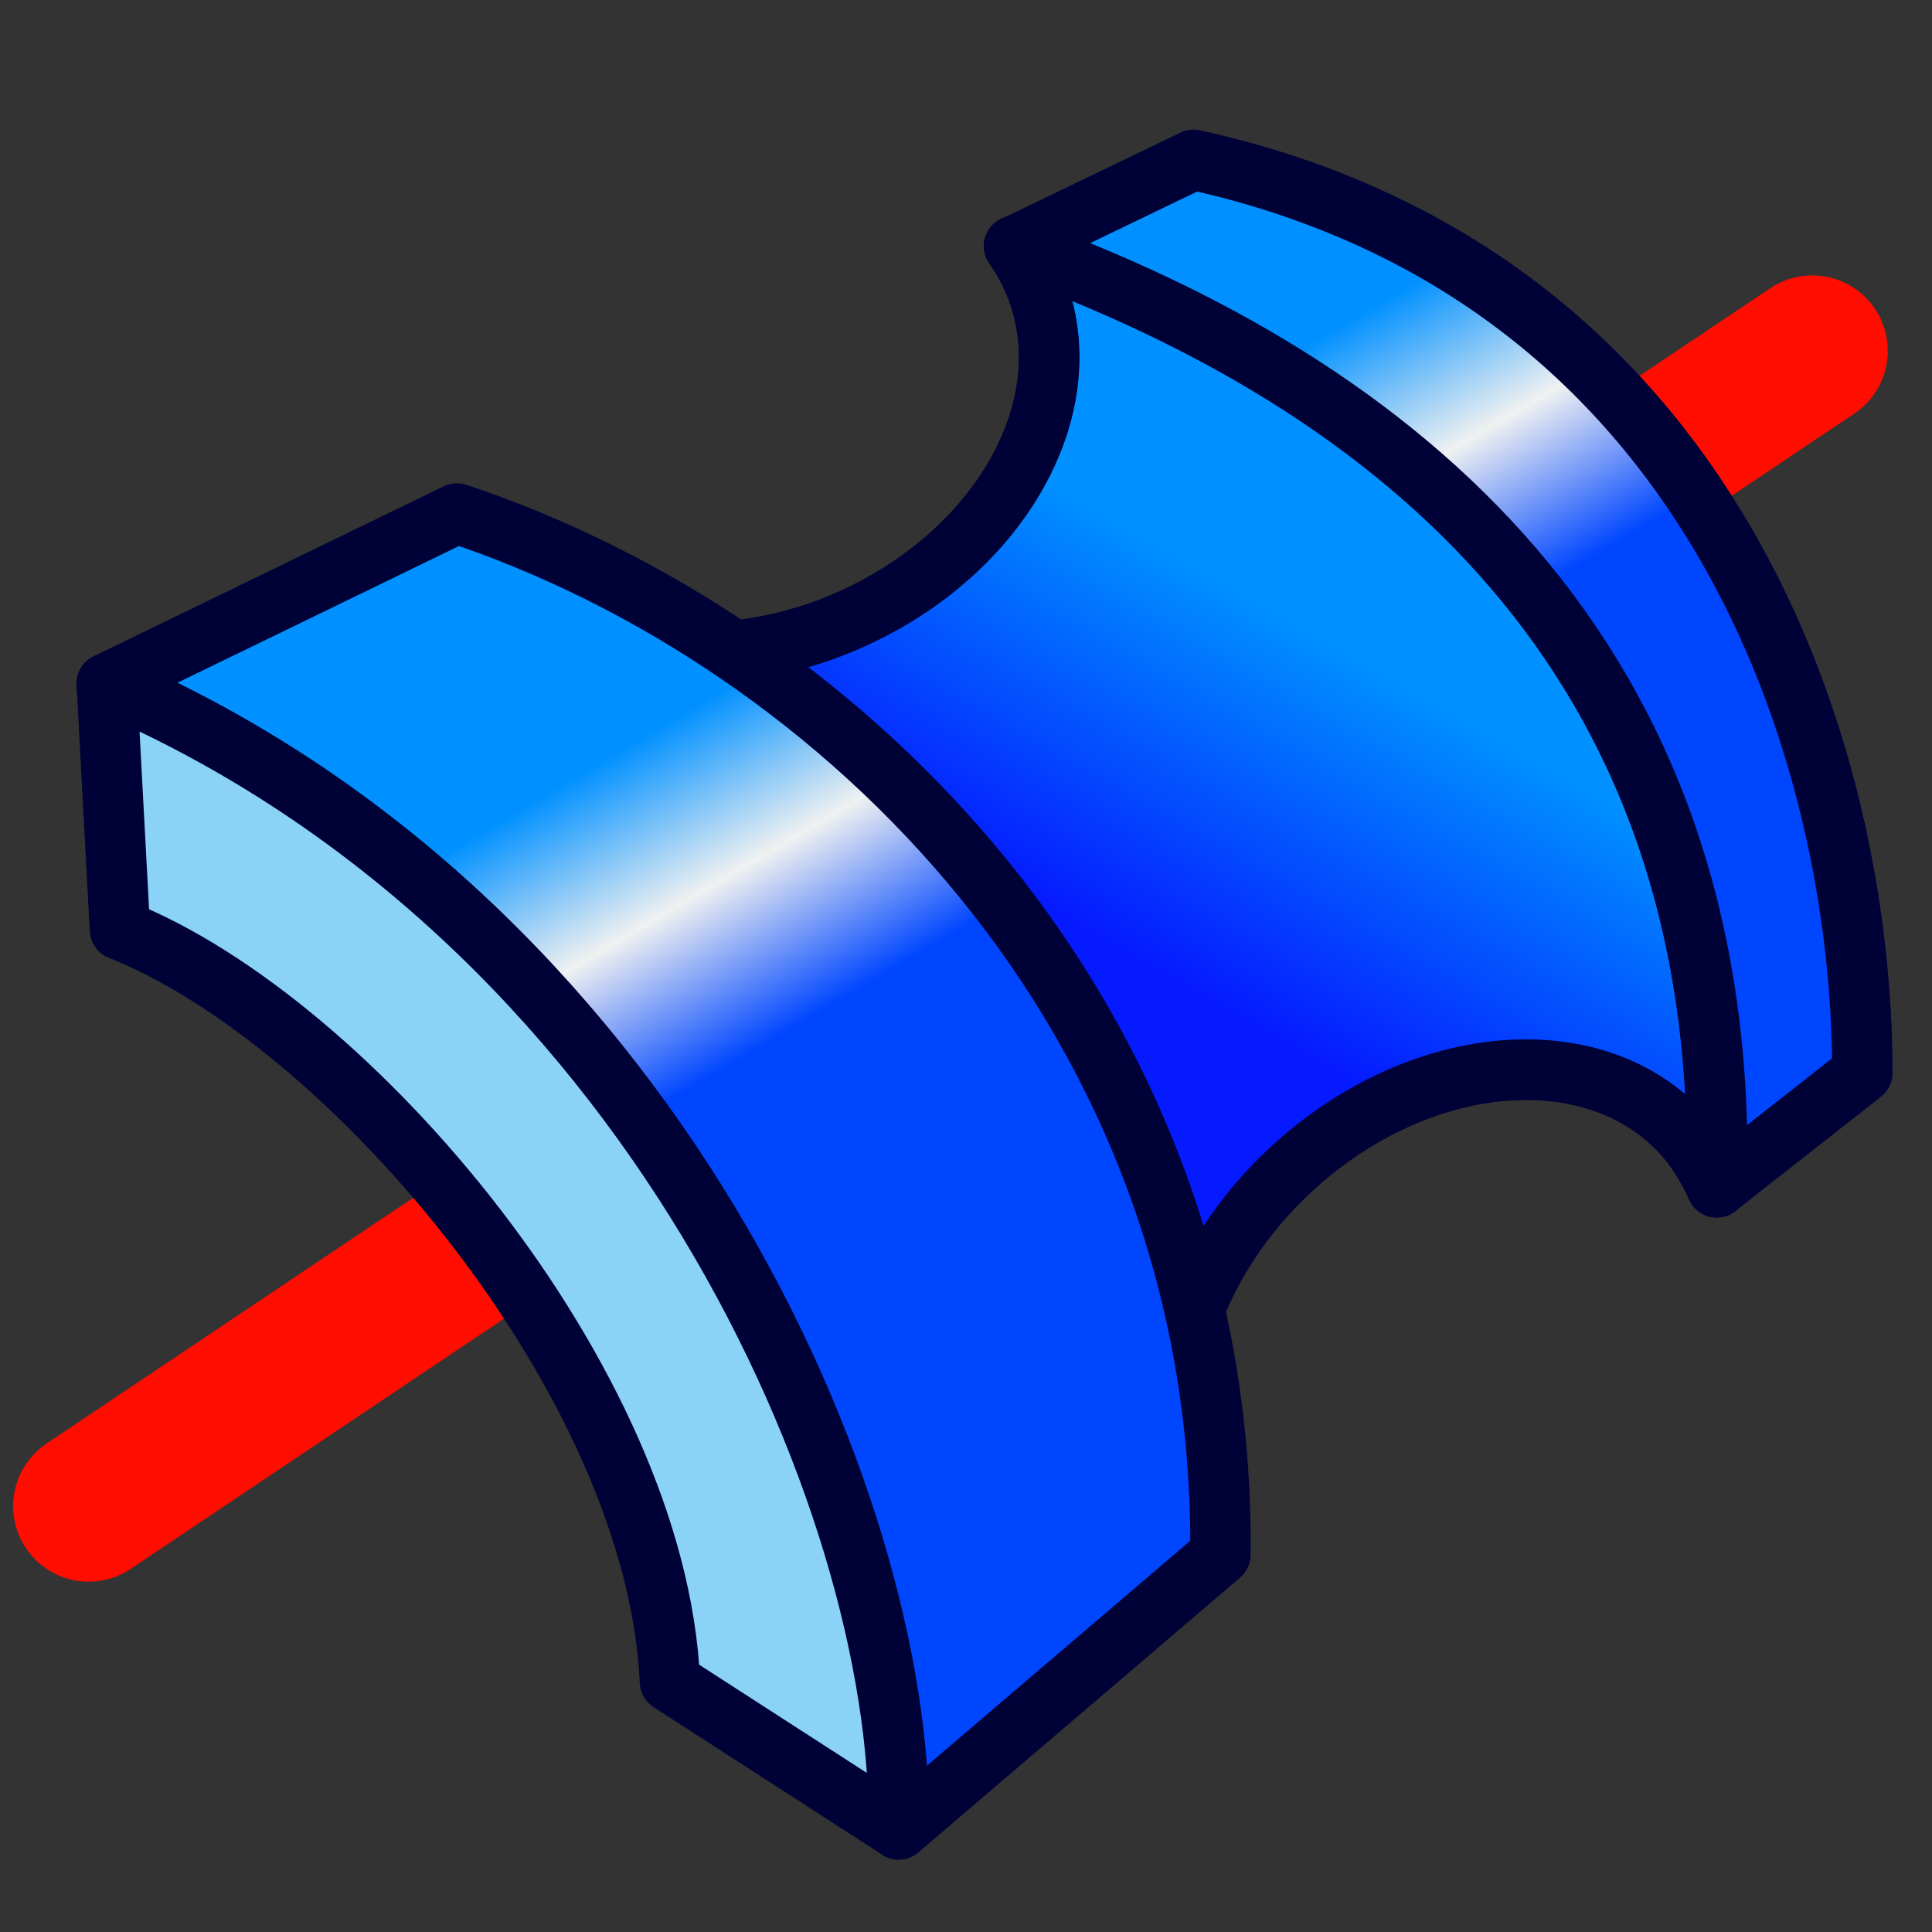 <?xml version="1.0" encoding="UTF-8" standalone="no"?>
<!-- Created with Inkscape (http://www.inkscape.org/) -->

<svg
   xmlns:dc="http://purl.org/dc/elements/1.1/"
   xmlns:cc="http://creativecommons.org/ns#"
   xmlns:rdf="http://www.w3.org/1999/02/22-rdf-syntax-ns#"
   xmlns:svg="http://www.w3.org/2000/svg"
   xmlns="http://www.w3.org/2000/svg"
   xmlns:xlink="http://www.w3.org/1999/xlink"
   xmlns:sodipodi="http://sodipodi.sourceforge.net/DTD/sodipodi-0.dtd"
   xmlns:inkscape="http://www.inkscape.org/namespaces/inkscape"
   width="64px"
   height="64px"
   id="svg2901"
   sodipodi:version="0.32"
   inkscape:version="0.48.0 r9654"
   sodipodi:docname="PartDesign_Groove.svg"
   inkscape:output_extension="org.inkscape.output.svg.inkscape"
   version="1.1"
   inkscape:export-filename="/home/yorik/PartDesign_Groove.png"
   inkscape:export-xdpi="90"
   inkscape:export-ydpi="90">
  <rect width="100%" height="100%" fill="#333333" stroke="none"/>
  <defs
     id="defs2903">
    <linearGradient
       id="linearGradient4237">
      <stop
         id="stop4239"
         offset="0"
         style="stop-color:#f82b39;stop-opacity:1;" />
      <stop
         id="stop4241"
         offset="1"
         style="stop-color:#520001;stop-opacity:1;" />
    </linearGradient>
    <linearGradient
       id="linearGradient4052">
      <stop
         style="stop-color:#0090ff;stop-opacity:1;"
         offset="0"
         id="stop4054" />
      <stop
         id="stop4060"
         offset="0.5"
         style="stop-color:#f0f1f1;stop-opacity:1;" />
      <stop
         style="stop-color:#0046ff;stop-opacity:1;"
         offset="1"
         id="stop4056" />
    </linearGradient>
    <linearGradient
       id="linearGradient4044">
      <stop
         style="stop-color:#0090ff;stop-opacity:1;"
         offset="0"
         id="stop4046" />
      <stop
         style="stop-color:#061aff;stop-opacity:1;"
         offset="1"
         id="stop4048" />
    </linearGradient>
    <linearGradient
       id="linearGradient3273">
      <stop
         id="stop3275"
         offset="0"
         style="stop-color:#c8e0f9;stop-opacity:1;" />
      <stop
         id="stop3277"
         offset="1"
         style="stop-color:#f7f9fa;stop-opacity:0.096;" />
    </linearGradient>
    <linearGradient
       id="linearGradient3377">
      <stop
         id="stop3379"
         offset="0"
         style="stop-color:#c8e0f9;stop-opacity:1;" />
      <stop
         id="stop3381"
         offset="1"
         style="stop-color:#002795;stop-opacity:1;" />
    </linearGradient>
    <inkscape:perspective
       sodipodi:type="inkscape:persp3d"
       inkscape:vp_x="0 : 32 : 1"
       inkscape:vp_y="0 : 1000 : 0"
       inkscape:vp_z="64 : 32 : 1"
       inkscape:persp3d-origin="32 : 21.333333 : 1"
       id="perspective2909" />
    <inkscape:perspective
       id="perspective3674"
       inkscape:persp3d-origin="0.5 : 0.33333333 : 1"
       inkscape:vp_z="1 : 0.5 : 1"
       inkscape:vp_y="0 : 1000 : 0"
       inkscape:vp_x="0 : 0.5 : 1"
       sodipodi:type="inkscape:persp3d" />
    <linearGradient
       inkscape:collect="always"
       xlink:href="#linearGradient4044"
       id="linearGradient4050"
       x1="44.858"
       y1="14.016"
       x2="33.929"
       y2="33.216"
       gradientUnits="userSpaceOnUse"
       gradientTransform="matrix(0.977,0,0,0.96,1.469,0.128)" />
    <linearGradient
       inkscape:collect="always"
       xlink:href="#linearGradient4052"
       id="linearGradient4058"
       x1="42.374"
       y1="5.797"
       x2="52.323"
       y2="22.676"
       gradientUnits="userSpaceOnUse"
       gradientTransform="matrix(0.977,0,0,0.96,1.469,0.128)" />
    <linearGradient
       inkscape:collect="always"
       xlink:href="#linearGradient4052-1"
       id="linearGradient4058-6"
       x1="42.374"
       y1="5.797"
       x2="52.323"
       y2="22.676"
       gradientUnits="userSpaceOnUse"
       gradientTransform="matrix(0.977,0,0,0.96,1.469,0.128)" />
    <linearGradient
       id="linearGradient4052-1">
      <stop
         style="stop-color:#0090ff;stop-opacity:1;"
         offset="0"
         id="stop4054-5" />
      <stop
         id="stop4060-8"
         offset="0.5"
         style="stop-color:#f0f1f1;stop-opacity:1;" />
      <stop
         style="stop-color:#0046ff;stop-opacity:1;"
         offset="1"
         id="stop4056-4" />
    </linearGradient>
    <linearGradient
       gradientTransform="translate(-30.295,-2.929)"
       y2="22.676"
       x2="52.323"
       y1="5.797"
       x1="42.374"
       gradientUnits="userSpaceOnUse"
       id="linearGradient4078"
       xlink:href="#linearGradient4052-1"
       inkscape:collect="always" />
    <linearGradient
       inkscape:collect="always"
       xlink:href="#linearGradient4044"
       id="linearGradient3885"
       gradientUnits="userSpaceOnUse"
       gradientTransform="matrix(0.977,0,0,0.96,107.106,-22.236)"
       x1="44.858"
       y1="14.016"
       x2="33.929"
       y2="33.216" />
    <linearGradient
       inkscape:collect="always"
       xlink:href="#linearGradient4052-1"
       id="linearGradient3890"
       gradientUnits="userSpaceOnUse"
       gradientTransform="matrix(0.977,0,0,0.96,107.106,-22.236)"
       x1="42.374"
       y1="5.797"
       x2="52.323"
       y2="22.676" />
    <linearGradient
       inkscape:collect="always"
       xlink:href="#linearGradient4052"
       id="linearGradient3893"
       gradientUnits="userSpaceOnUse"
       gradientTransform="matrix(0.977,0,0,0.96,107.106,-22.236)"
       x1="42.374"
       y1="5.797"
       x2="52.323"
       y2="22.676" />
    <linearGradient
       inkscape:collect="always"
       xlink:href="#linearGradient4052-1-0"
       id="linearGradient3890-3"
       gradientUnits="userSpaceOnUse"
       gradientTransform="matrix(0.554,0,0,0.554,74.68,-24.123)"
       x1="42.374"
       y1="5.797"
       x2="52.323"
       y2="22.676" />
    <linearGradient
       id="linearGradient4052-1-0">
      <stop
         style="stop-color:#0090ff;stop-opacity:1;"
         offset="0"
         id="stop4054-5-5" />
      <stop
         id="stop4060-8-6"
         offset="0.5"
         style="stop-color:#f0f1f1;stop-opacity:1;" />
      <stop
         style="stop-color:#0046ff;stop-opacity:1;"
         offset="1"
         id="stop4056-4-6" />
    </linearGradient>
    <linearGradient
       y2="22.676"
       x2="52.323"
       y1="5.797"
       x1="42.374"
       gradientTransform="matrix(0.977,0,0,0.96,-3.363,-18.323)"
       gradientUnits="userSpaceOnUse"
       id="linearGradient3912"
       xlink:href="#linearGradient4052-1-0"
       inkscape:collect="always" />
    <linearGradient
       id="linearGradient4052-1-0-0">
      <stop
         style="stop-color:#0090ff;stop-opacity:1;"
         offset="0"
         id="stop4054-5-5-9" />
      <stop
         id="stop4060-8-6-8"
         offset="0.5"
         style="stop-color:#f0f1f1;stop-opacity:1;" />
      <stop
         style="stop-color:#0046ff;stop-opacity:1;"
         offset="1"
         id="stop4056-4-6-4" />
    </linearGradient>
    <linearGradient
       y2="22.676"
       x2="52.323"
       y1="5.797"
       x1="42.374"
       gradientTransform="matrix(0.977,0,0,0.96,126.738,-70.093)"
       gradientUnits="userSpaceOnUse"
       id="linearGradient3985"
       xlink:href="#linearGradient4052-1-0-0"
       inkscape:collect="always" />
    <linearGradient
       inkscape:collect="always"
       xlink:href="#linearGradient4044"
       id="linearGradient3885-6"
       gradientUnits="userSpaceOnUse"
       gradientTransform="matrix(0.554,0,0,0.554,60.929,37.281)"
       x1="44.858"
       y1="14.016"
       x2="33.929"
       y2="33.216" />
    <linearGradient
       id="linearGradient4044-8">
      <stop
         style="stop-color:#0090ff;stop-opacity:1;"
         offset="0"
         id="stop4046-2" />
      <stop
         style="stop-color:#061aff;stop-opacity:1;"
         offset="1"
         id="stop4048-1" />
    </linearGradient>
    <linearGradient
       y2="33.216"
       x2="33.929"
       y1="14.016"
       x1="44.858"
       gradientTransform="matrix(0.977,0,0,0.96,-26.247,-8.461)"
       gradientUnits="userSpaceOnUse"
       id="linearGradient4072"
       xlink:href="#linearGradient4044-8"
       inkscape:collect="always" />
    <linearGradient
       inkscape:collect="always"
       xlink:href="#linearGradient4044-8-4"
       id="linearGradient3885-6-5"
       gradientUnits="userSpaceOnUse"
       gradientTransform="matrix(0.977,0,0,0.96,58.307,54.671)"
       x1="44.858"
       y1="14.016"
       x2="33.929"
       y2="33.216" />
    <linearGradient
       id="linearGradient4044-8-4">
      <stop
         style="stop-color:#0090ff;stop-opacity:1;"
         offset="0"
         id="stop4046-2-0" />
      <stop
         style="stop-color:#061aff;stop-opacity:1;"
         offset="1"
         id="stop4048-1-9" />
    </linearGradient>
    <linearGradient
       y2="33.216"
       x2="33.929"
       y1="14.016"
       x1="44.858"
       gradientTransform="matrix(0.977,0,0,0.96,145.413,94.782)"
       gradientUnits="userSpaceOnUse"
       id="linearGradient4163"
       xlink:href="#linearGradient4044-8-4"
       inkscape:collect="always" />
    <linearGradient
       inkscape:collect="always"
       xlink:href="#linearGradient4052-1-0-9"
       id="linearGradient3890-3-5"
       gradientUnits="userSpaceOnUse"
       gradientTransform="matrix(0.554,0,0,0.554,74.68,-24.123)"
       x1="42.374"
       y1="5.797"
       x2="52.323"
       y2="22.676" />
    <linearGradient
       id="linearGradient4052-1-0-9">
      <stop
         style="stop-color:#0090ff;stop-opacity:1;"
         offset="0"
         id="stop4054-5-5-2" />
      <stop
         id="stop4060-8-6-5"
         offset="0.5"
         style="stop-color:#f0f1f1;stop-opacity:1;" />
      <stop
         style="stop-color:#0046ff;stop-opacity:1;"
         offset="1"
         id="stop4056-4-6-5" />
    </linearGradient>
    <linearGradient
       y2="22.676"
       x2="52.323"
       y1="5.797"
       x1="42.374"
       gradientTransform="matrix(0.977,0,0,0.96,126.738,-70.093)"
       gradientUnits="userSpaceOnUse"
       id="linearGradient4217"
       xlink:href="#linearGradient4052-1-0-9"
       inkscape:collect="always" />
  </defs>
  <sodipodi:namedview
     id="base"
     pagecolor="#ffffff"
     bordercolor="#666666"
     borderopacity="1.0"
     inkscape:pageopacity="0.0"
     inkscape:pageshadow="2"
     inkscape:zoom="3.8890873"
     inkscape:cx="38.625766"
     inkscape:cy="12.657788"
     inkscape:current-layer="layer1"
     showgrid="true"
     inkscape:document-units="px"
     inkscape:grid-bbox="true"
     inkscape:window-width="1920"
     inkscape:window-height="1018"
     inkscape:window-x="-8"
     inkscape:window-y="-8"
     inkscape:window-maximized="1"
     inkscape:snap-global="true"
     inkscape:snap-nodes="true"
     inkscape:object-paths="true"
     inkscape:object-nodes="true"
     inkscape:snap-intersection-paths="true" />
  <g
     id="layer1"
     inkscape:label="Layer 1"
     inkscape:groupmode="layer">
    <path
       style="color:#000000;fill:none;stroke:#ff0d00;stroke-width:5;stroke-linecap:round;stroke-linejoin:round;stroke-miterlimit:4;stroke-opacity:1;stroke-dasharray:none;stroke-dashoffset:0;marker:none;visibility:visible;display:inline;overflow:visible;enable-background:accumulate"
       d="M 60.034,11.624 2.936,49.895"
       id="path4129"
       inkscape:connector-curvature="0"
       sodipodi:nodetypes="cc" />
    <path
       style="color:#000000;fill:url(#linearGradient3885-6);fill-opacity:1.0;fill-rule:evenodd;stroke:#000137;stroke-width:2;stroke-linecap:round;stroke-linejoin:round;stroke-miterlimit:4;stroke-opacity:1;stroke-dasharray:none;stroke-dashoffset:0;marker:none;visibility:visible;display:inline;overflow:visible;enable-background:accumulate"
       d="m 33.589,8.15 c 0.311,0.435 0.569,0.925 0.762,1.442 1.542,4.135 -1.514,9.143 -6.82,11.191 -1.079,0.417 -2.16,0.657 -3.224,0.775 7.1,4.804 13.088,12.27 15.252,21.806 0.674,-1.709 1.803,-3.375 3.366,-4.776 2.395,-2.148 5.277,-3.221 7.847,-3.154 1.999,0.052 3.809,0.783 5.066,2.235 0.432,0.498 0.762,1.066 1.027,1.658 C 57.308,21.656 46.249,12.723 33.589,8.15 z"
       id="path3832-2"
       inkscape:connector-curvature="0"
       sodipodi:nodetypes="cssccssscc" />
    <path
       style="color:#000000;fill:none;stroke:#000137;stroke-width:2;stroke-linecap:round;stroke-linejoin:round;stroke-miterlimit:4;stroke-opacity:1;stroke-dasharray:none;stroke-dashoffset:0;marker:none;visibility:visible;display:inline;overflow:visible;enable-background:accumulate"
       d="m 33.596,8.159 c 0.311,0.435 0.569,0.925 0.762,1.442 1.542,4.135 -1.514,9.143 -6.82,11.191 -1.079,0.417 -2.16,0.657 -3.224,0.775 m 15.252,21.806 c 0.674,-1.709 1.803,-3.375 3.366,-4.776 2.395,-2.148 5.277,-3.221 7.847,-3.154 1.999,0.052 3.809,0.783 5.066,2.235 0.432,0.498 0.762,1.066 1.027,1.658"
       id="path3832-2-9"
       inkscape:connector-curvature="0"
       sodipodi:nodetypes="cssccsssc" />
    <path
       id="path3846-3"
       style="color:#000000;fill:url(#linearGradient3890-3);fill-opacity:1;fill-rule:evenodd;stroke:#000137;stroke-width:2;stroke-linecap:round;stroke-linejoin:round;stroke-miterlimit:4;stroke-opacity:1;stroke-dasharray:none;stroke-dashoffset:0;marker:none;visibility:visible;display:inline;overflow:visible;enable-background:accumulate"
       d="m 3.536,22.642 c 18.022,7.741 26.382,27.136 26.236,37.961 L 40.429,51.501 C 40.591,33.651 27.827,21.232 15.136,17.009 z"
       inkscape:connector-curvature="0"
       sodipodi:nodetypes="ccccc" />
    <path
       id="path3842-6"
       style="color:#000000;fill:url(#linearGradient3890-3-5);fill-opacity:1;fill-rule:evenodd;stroke:#000137;stroke-width:2;stroke-linecap:round;stroke-linejoin:round;stroke-miterlimit:4;stroke-opacity:1;stroke-dasharray:none;stroke-dashoffset:0;marker:none;visibility:visible;display:inline;overflow:visible;enable-background:accumulate"
       d="M 56.875,39.325 C 57.307,21.656 46.254,12.728 33.593,8.158 L 39.538,5.293 C 56.829,9.103 61.693,25.015 61.693,35.543 z"
       inkscape:connector-curvature="0"
       sodipodi:nodetypes="ccccc" />
    <path
       id="path3852-7"
       style="color:#000000;fill:#8bd2f7;fill-opacity:1;fill-rule:evenodd;stroke:#000137;stroke-width:2;stroke-linecap:round;stroke-linejoin:round;stroke-miterlimit:4;stroke-opacity:1;stroke-dasharray:none;stroke-dashoffset:0;marker:none;visibility:visible;display:inline;overflow:visible;enable-background:accumulate"
       d="M 29.772,60.603 C 29.918,49.778 21.558,30.384 3.536,22.642 L 3.973,30.798 c 7.619,3.028 17.782,14.977 18.219,24.912 z"
       inkscape:connector-curvature="0"
       sodipodi:nodetypes="ccccc" />
  </g>
</svg>
